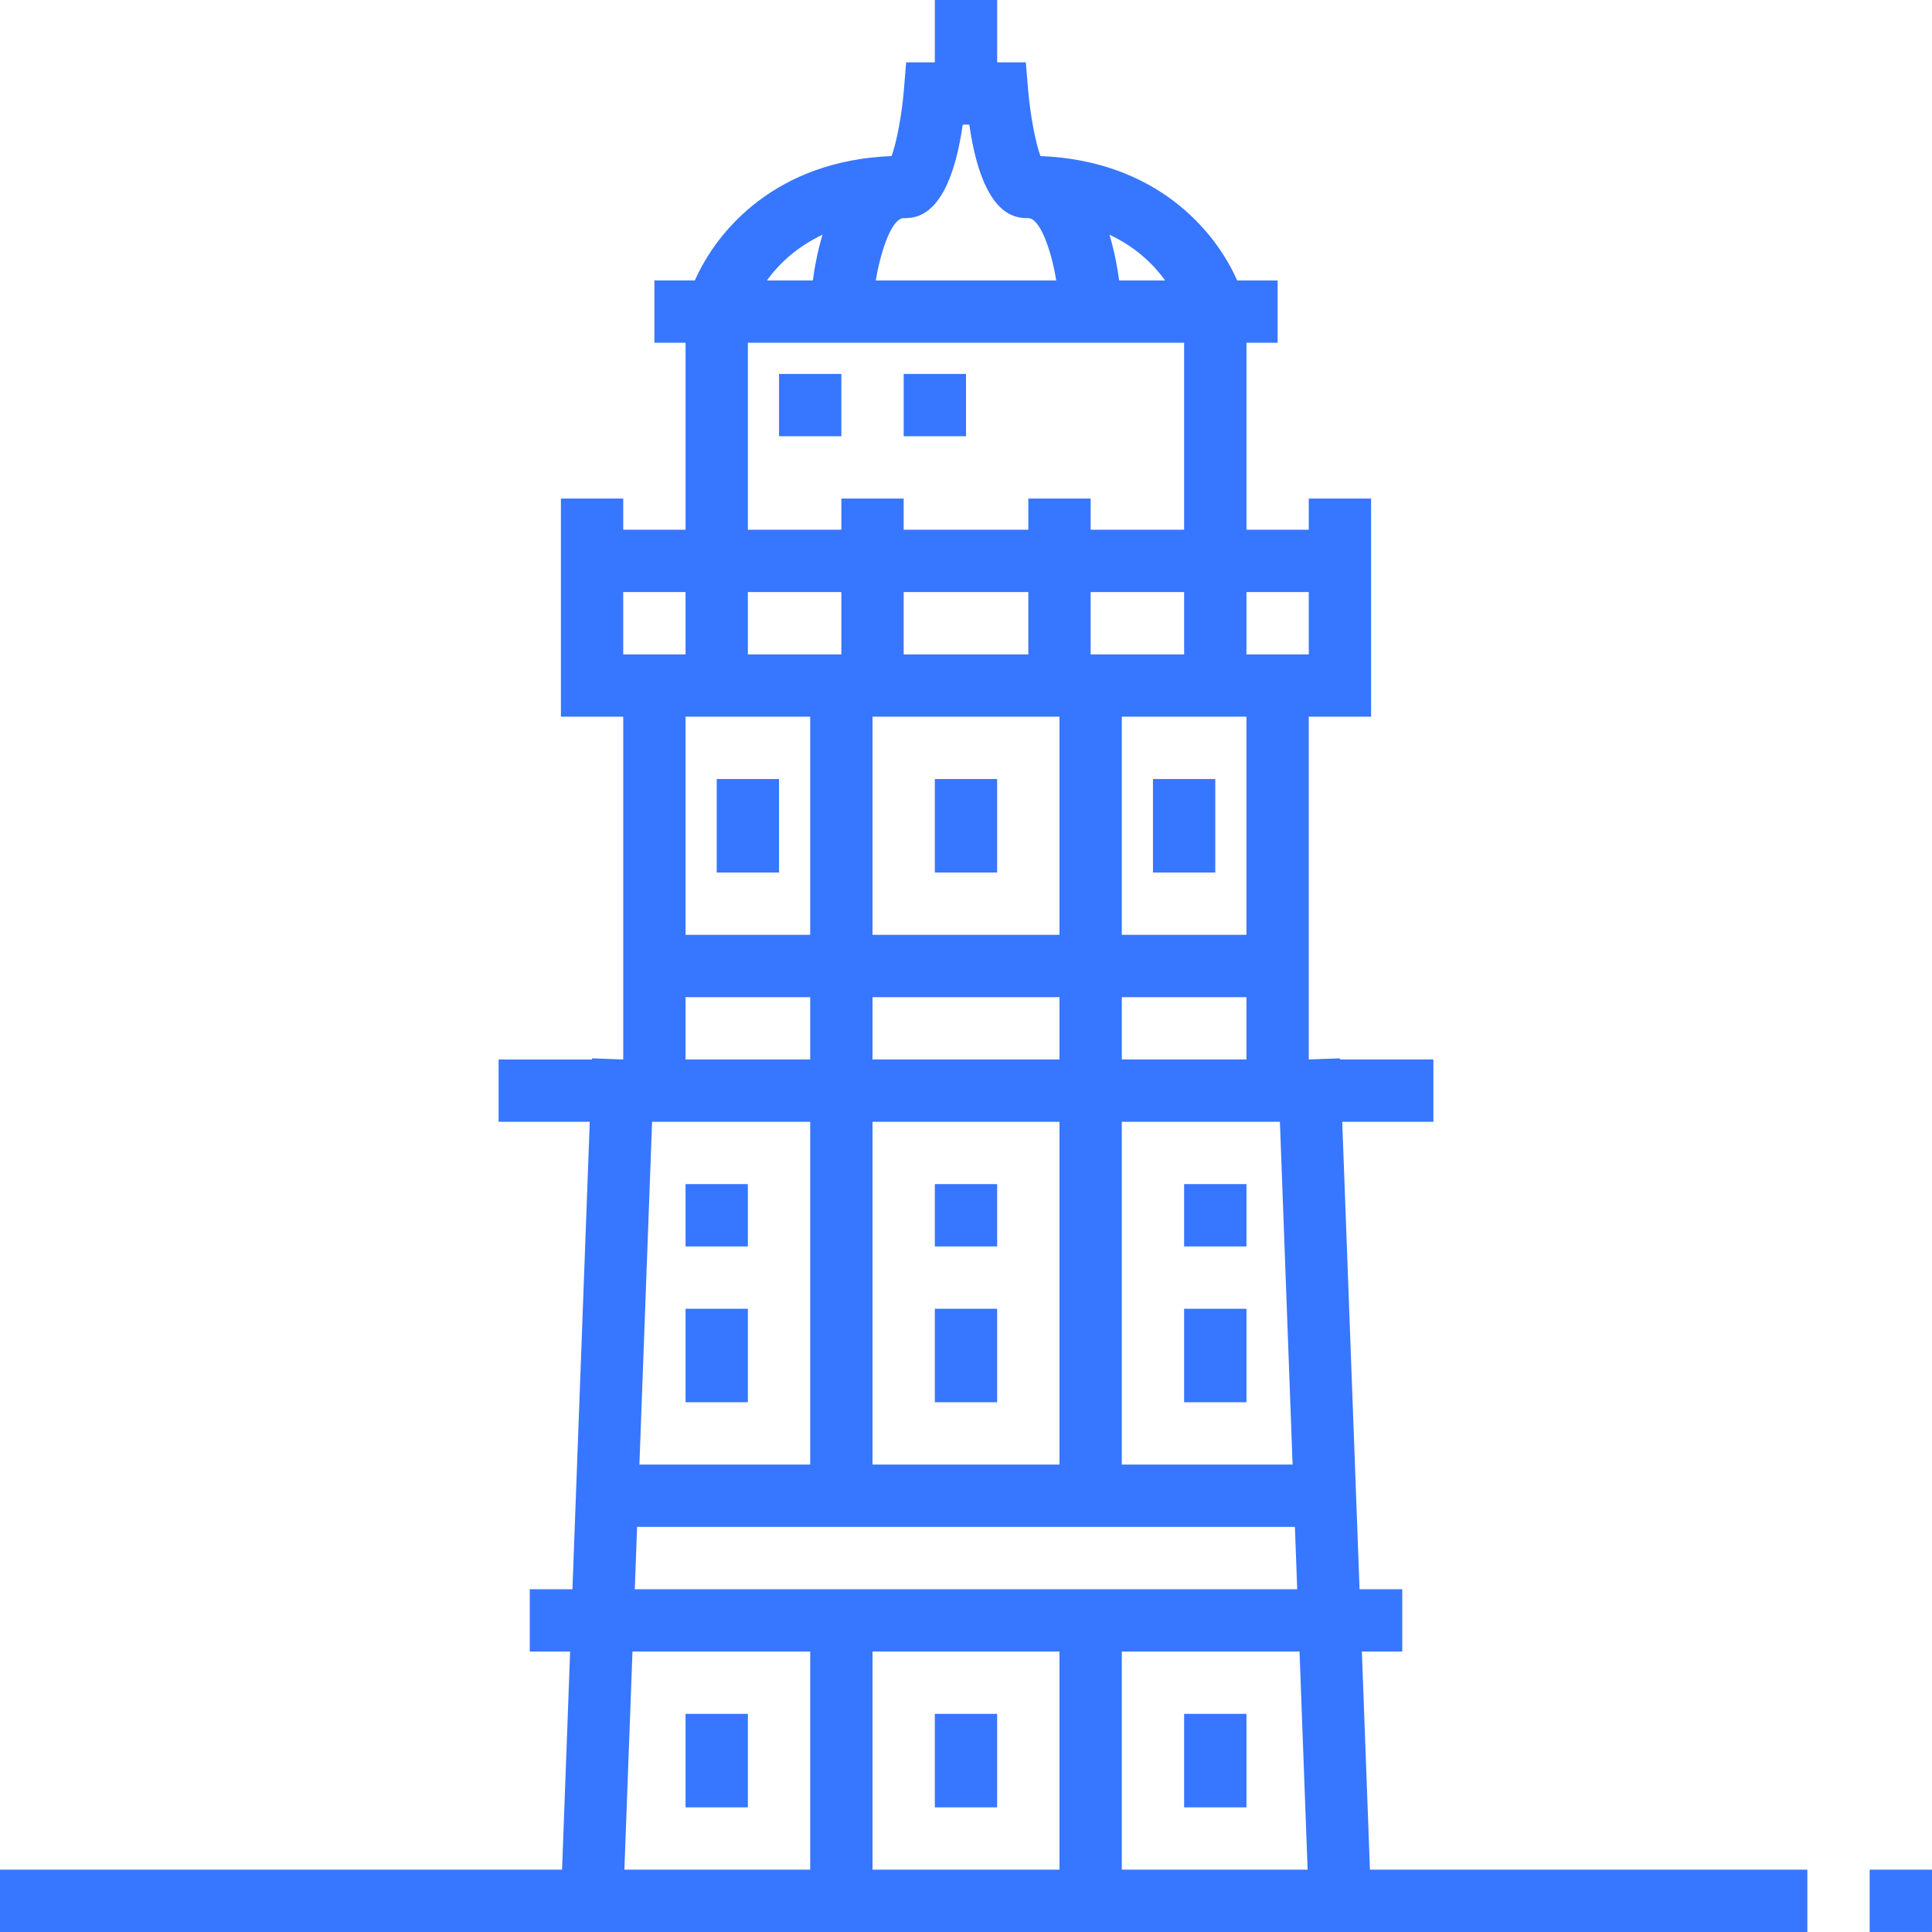 <!DOCTYPE svg PUBLIC "-//W3C//DTD SVG 1.1//EN" "http://www.w3.org/Graphics/SVG/1.1/DTD/svg11.dtd">
<!-- Uploaded to: SVG Repo, www.svgrepo.com, Transformed by: SVG Repo Mixer Tools -->
<svg fill="#3776ff" version="1.1" id="Layer_1" xmlns="http://www.w3.org/2000/svg" xmlns:xlink="http://www.w3.org/1999/xlink" viewBox="0 0 290.627 290.627" xml:space="preserve" width="800px" height="800px">
<g id="SVGRepo_bgCarrier" stroke-width="0"/>
<g id="SVGRepo_tracerCarrier" stroke-linecap="round" stroke-linejoin="round"/>
<g id="SVGRepo_iconCarrier"> <g> <g> <g> <path d="M204.863,248.438h6.075v-9.375h-6.422l-2.606-70.313h13.716v-9.375h-14.063l-0.005-0.173l-4.683,0.173v-51.563h9.375V75 h-9.375v4.688h-9.374V51.563h4.688v-9.375h-6.084c-3.384-7.664-12.323-18.028-29.592-18.712 c-0.727-1.955-1.523-6.094-1.842-9.802l-0.361-4.298h-4.309V0h-9.375v9.375h-4.313l-0.356,4.298 c-0.309,3.703-1.106,7.847-1.842,9.802c-17.269,0.684-26.208,11.048-29.592,18.712h-6.084v9.375h4.688v28.125h-9.376V75h-9.375 v32.813h9.375v51.563l-4.683-0.173l-0.005,0.173H75.001v9.375h13.716l-2.606,70.313h-6.422v9.375h6.075l-1.214,32.813H0.001 v9.375h271.875v-9.375h-65.798L204.863,248.438z M187.501,89.063h9.375v9.375h-9.375V89.063z M121.876,168.75v51.563H96.184 l1.908-51.563H121.876z M103.126,159.375V150h18.75v9.375H103.126z M194.79,229.688l0.347,9.375H95.49l0.347-9.375H194.79z M159.376,107.813v32.813h-28.125v-32.813H159.376z M135.939,98.438v-9.375h18.75v9.375H135.939z M159.376,150v9.375h-28.125V150 H159.376z M159.376,168.75v51.563h-28.125V168.75H159.376z M192.535,168.75l1.908,51.563h-25.692V168.75H192.535z M168.751,159.375V150h18.75v9.375H168.751z M187.501,107.812v32.813h-18.75v-32.813H187.501z M178.127,98.438h-14.063v-9.375 h14.063V98.438z M175.276,42.188h-6.923c-0.267-2.006-0.722-4.439-1.462-6.881C170.879,37.172,173.537,39.792,175.276,42.188z M135.938,32.813c1.772,0,6.854,0,8.883-14.063h0.989c2.025,14.063,7.106,14.063,8.878,14.063c1.603,0,3.356,4.228,4.2,9.375 h-27.145C132.563,37.299,134.251,32.813,135.938,32.813z M123.732,35.311c-0.736,2.442-1.195,4.87-1.458,6.877h-6.919 C117.095,39.802,119.753,37.177,123.732,35.311z M112.501,51.563h65.625v28.125h-14.063V75h-9.375v4.688h-18.75V75h-9.375v4.688 h-14.062V51.563z M112.501,89.063h14.063v9.375h-14.063V89.063z M121.876,107.813v32.813h-18.75v-32.813H121.876z M93.751,89.063 h9.375v9.375h-9.375V89.063z M121.876,281.251H93.924l1.219-32.813h26.733V281.251z M159.376,281.251h-28.125v-32.813h28.125 V281.251z M168.751,281.25v-32.813h26.733l1.219,32.813H168.751z"/> <rect x="103.126" y="257.813" width="9.375" height="14.063"/> <rect x="140.626" y="257.813" width="9.375" height="14.063"/> <rect x="178.126" y="257.813" width="9.375" height="14.063"/> <rect x="103.126" y="196.875" width="9.375" height="14.063"/> <rect x="140.626" y="196.875" width="9.375" height="14.063"/> <rect x="178.126" y="196.875" width="9.375" height="14.063"/> <rect x="140.626" y="117.188" width="9.375" height="14.063"/> <rect x="107.814" y="117.188" width="9.375" height="14.063"/> <rect x="173.439" y="117.188" width="9.375" height="14.063"/> <rect x="140.626" y="178.125" width="9.375" height="9.375"/> <rect x="103.126" y="178.125" width="9.375" height="9.375"/> <rect x="178.126" y="178.125" width="9.375" height="9.375"/> <rect x="117.189" y="56.25" width="9.375" height="9.375"/> <rect x="135.939" y="56.25" width="9.375" height="9.375"/> <rect x="281.251" y="281.25" width="9.375" height="9.375"/> </g> </g> </g> </g>
</svg>